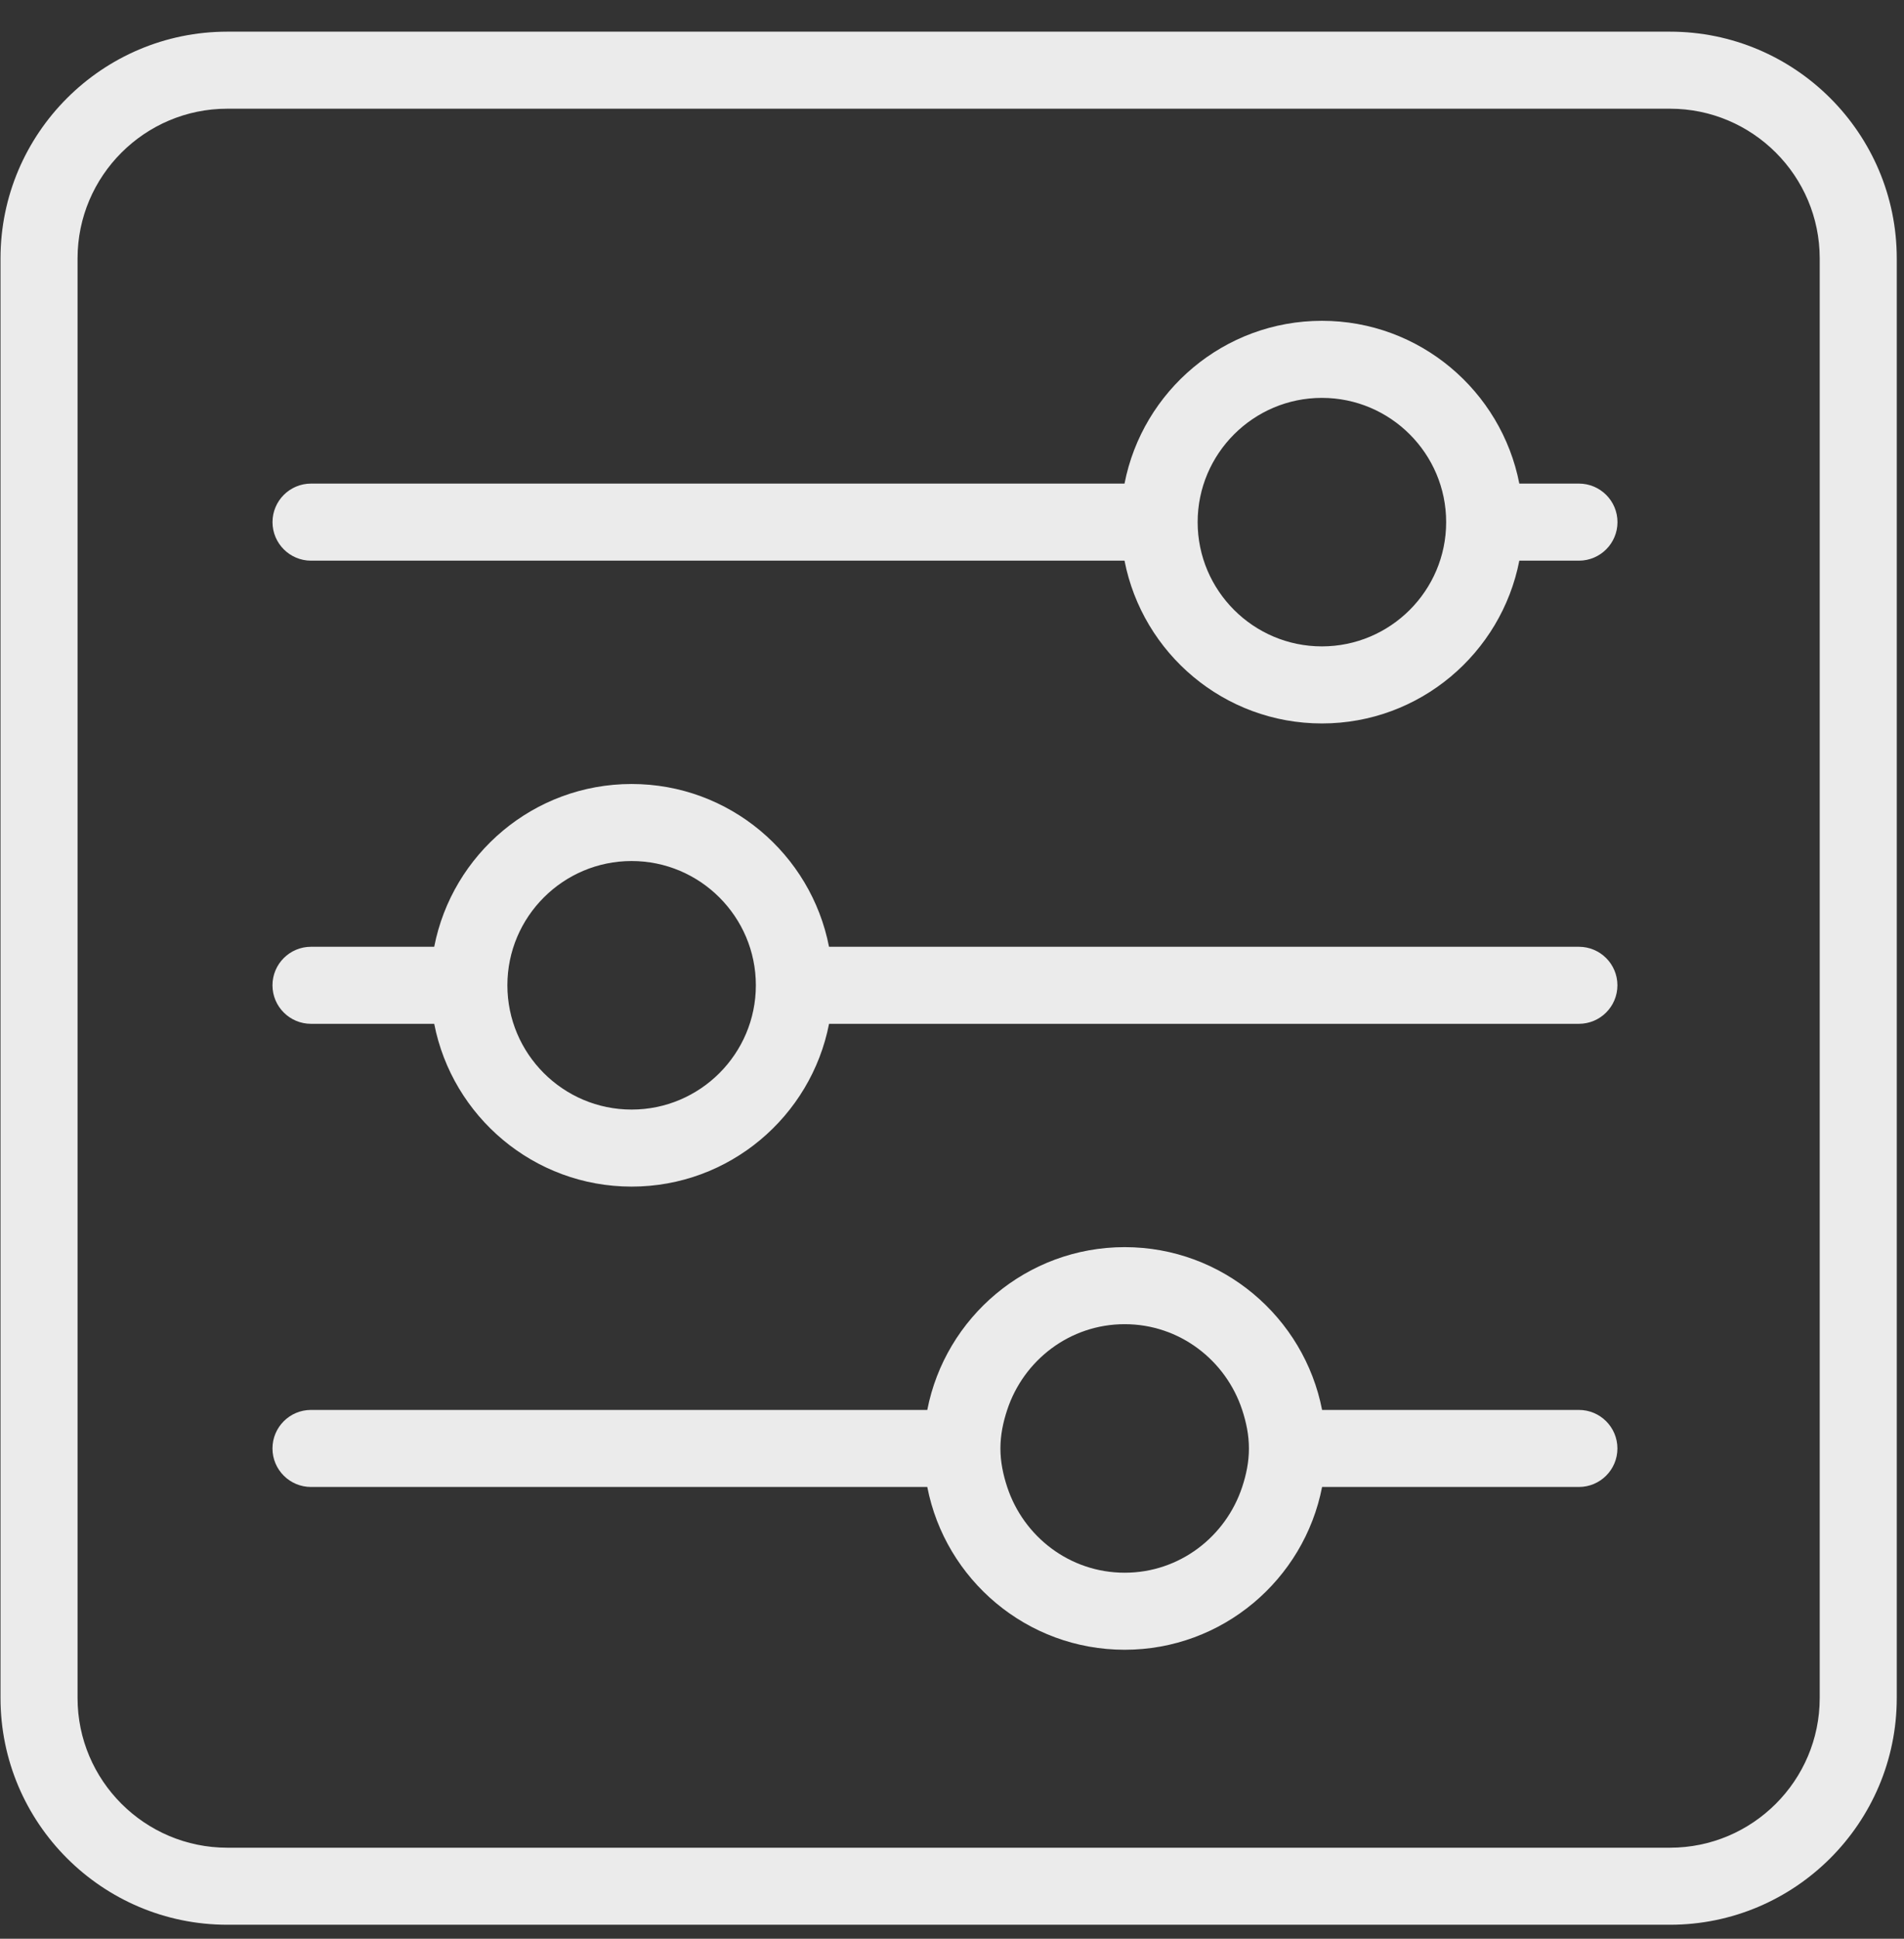 <?xml version="1.0" encoding="UTF-8"?>
<svg width="56px" height="57px" viewBox="0 0 56 57" version="1.1" xmlns="http://www.w3.org/2000/svg" xmlns:xlink="http://www.w3.org/1999/xlink">
    <rect x="0" y="0" width="56" height="57" fill="#333333" stroke="none"/>
    <!-- Generator: Sketch 41 (35326) - http://www.bohemiancoding.com/sketch -->
    <title>Group</title>
    <desc>Created with Sketch.</desc>
    <defs></defs>
    <g id="Page-1" stroke="none" stroke-width="1" fill="none" fill-rule="evenodd" opacity="0.9">
        <g id="Home-Screen" transform="translate(-965, -508)" fill="#FFFFFF">
            <g id="Place-Order" transform="translate(248, 0)">
                <g id="Item-Pic" transform="translate(100.489, 190)">
                    <g id="thin-052_settings_eq_control_panel_preferences" transform="translate(644.373, 346.929) rotate(90) translate(-644.373, -346.929) translate(616.373, 318.929)">
                        <g id="Group" transform="translate(0, -0)">
                            <path d="M48.993,0.075 L6.669,0.075 C2.992,0.075 0.002,3.067 0.002,6.745 L0.002,49.176 C0.002,52.854 2.993,55.847 6.669,55.847 L48.993,55.847 C52.67,55.847 55.66,52.854 55.66,49.176 L55.66,6.744 C55.66,3.067 52.668,0.075 48.993,0.075 Z M53.395,49.176 C53.395,51.604 51.42,53.581 48.993,53.581 L6.669,53.581 C4.242,53.581 2.267,51.604 2.267,49.176 L2.267,6.744 C2.267,4.316 4.242,2.341 6.669,2.341 L48.993,2.341 C51.42,2.341 53.395,4.316 53.395,6.744 L53.395,49.176 L53.395,49.176 Z" id="Shape"></path>
                            <path d="M15.555,11.176 L15.555,9.423 C15.555,8.797 15.047,8.289 14.422,8.289 C13.797,8.289 13.289,8.797 13.289,9.423 L13.289,11.176 C10.567,11.707 8.503,14.105 8.503,16.982 C8.503,19.859 10.566,22.258 13.289,22.788 L13.289,46.714 C13.289,47.339 13.797,47.847 14.422,47.847 C15.047,47.847 15.555,47.339 15.555,46.714 L15.555,22.788 C18.278,22.258 20.341,19.859 20.341,16.982 C20.341,14.105 18.278,11.707 15.555,11.176 Z M14.422,20.637 C12.408,20.637 10.769,18.997 10.769,16.983 C10.769,14.968 12.408,13.328 14.422,13.328 C16.436,13.328 18.075,14.968 18.075,16.983 C18.075,18.997 16.436,20.637 14.422,20.637 Z" id="Shape"></path>
                            <path d="M29.172,31.478 L29.172,9.424 C29.172,8.798 28.665,8.291 28.039,8.291 C27.414,8.291 26.907,8.798 26.907,9.424 L26.907,31.479 C24.183,32.009 22.121,34.408 22.121,37.285 C22.121,40.162 24.183,42.561 26.907,43.091 L26.907,46.715 C26.907,47.34 27.414,47.848 28.039,47.848 C28.665,47.848 29.172,47.34 29.172,46.715 L29.172,43.091 C31.894,42.56 33.958,40.162 33.958,37.285 C33.958,34.408 31.895,32.009 29.172,31.478 Z M28.039,40.939 C26.025,40.939 24.386,39.3 24.386,37.285 C24.386,35.27 26.025,33.631 28.039,33.631 C30.053,33.631 31.693,35.27 31.693,37.285 C31.693,39.3 30.053,40.939 28.039,40.939 Z" id="Shape"></path>
                            <path d="M42.789,16.977 L42.789,9.424 C42.789,8.798 42.282,8.291 41.657,8.291 C41.031,8.291 40.524,8.798 40.524,9.424 L40.524,16.977 C37.801,17.507 35.738,19.906 35.738,22.783 C35.738,25.66 37.801,28.059 40.524,28.589 L40.524,46.715 C40.524,47.34 41.031,47.848 41.657,47.848 C42.282,47.848 42.789,47.34 42.789,46.715 L42.789,28.589 C45.513,28.059 47.575,25.66 47.575,22.783 C47.575,19.906 45.511,17.507 42.789,16.977 Z M42.789,26.239 C42.43,26.357 42.054,26.438 41.657,26.438 L41.657,26.438 C41.259,26.438 40.883,26.358 40.524,26.239 C39.066,25.759 38.003,24.4 38.003,22.783 C38.003,21.166 39.066,19.807 40.524,19.327 C40.883,19.209 41.259,19.129 41.657,19.129 L41.657,19.129 C42.054,19.129 42.43,19.208 42.789,19.327 C44.247,19.808 45.31,21.166 45.31,22.783 C45.31,24.4 44.247,25.759 42.789,26.239 Z" id="Shape"></path>
                        </g>
                    </g>
                </g>
            </g>
        </g>
    </g>
</svg>